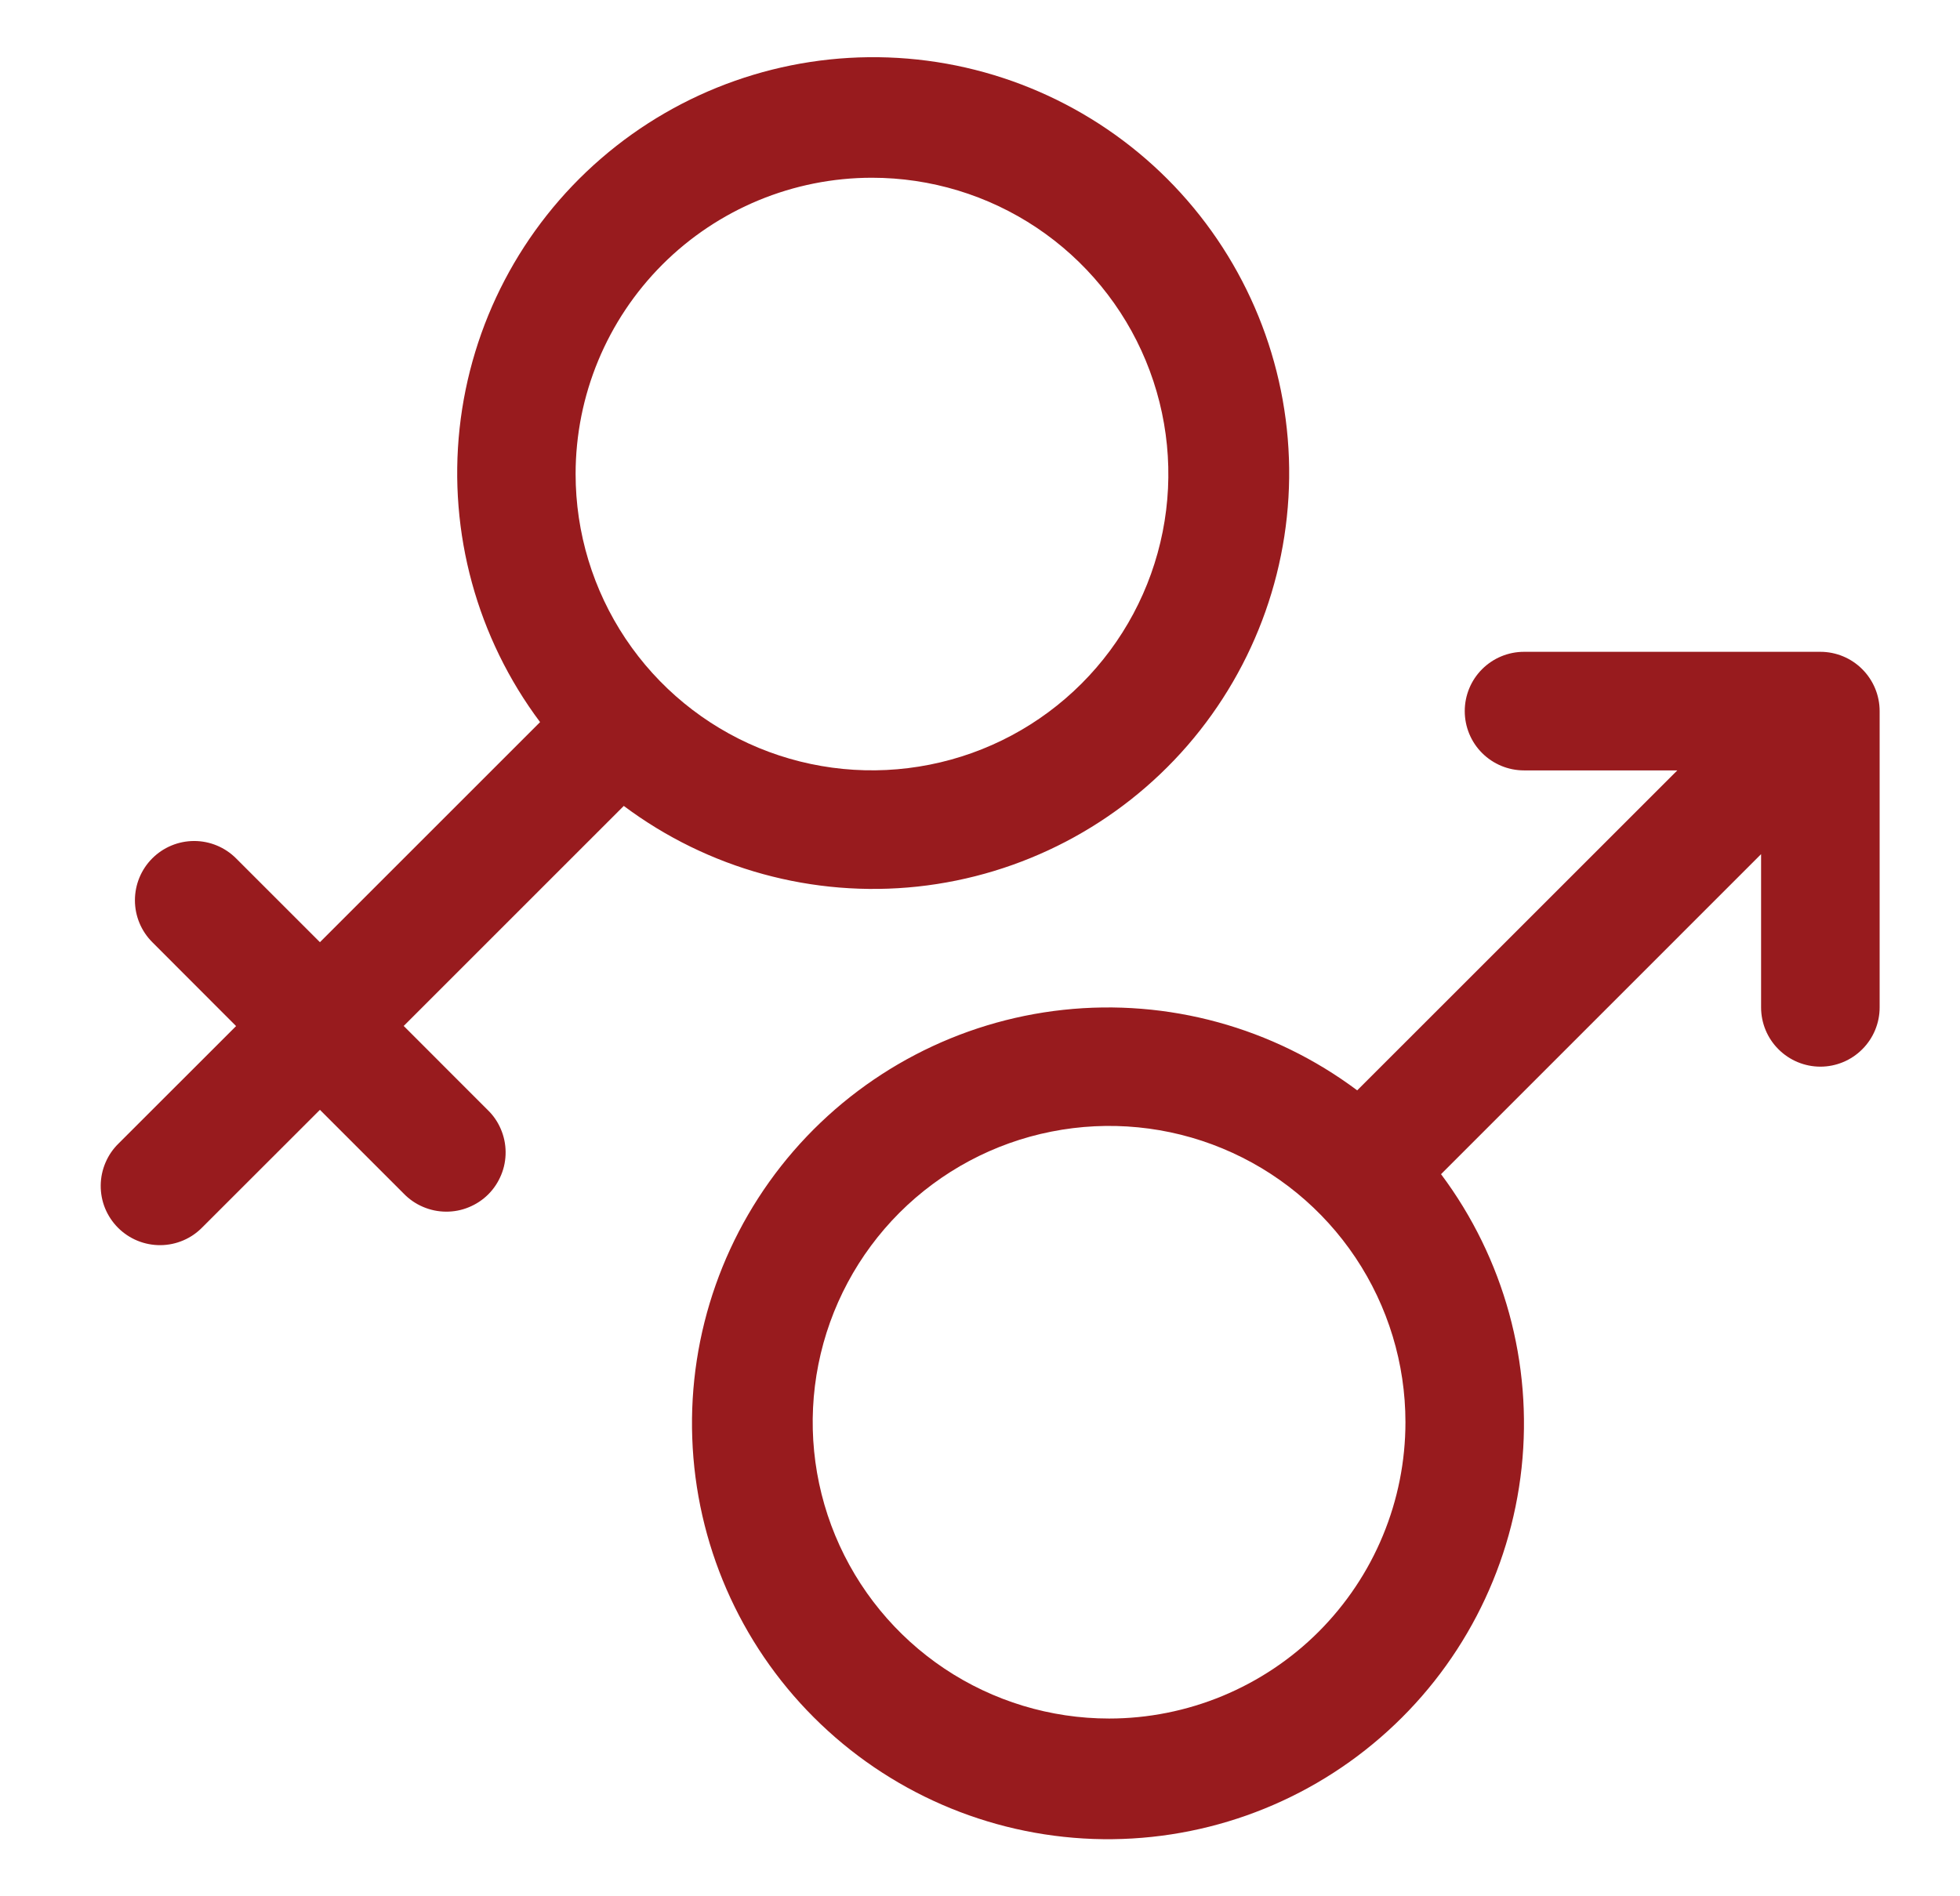 <svg width="31" height="30" viewBox="0 0 31 30" fill="none" xmlns="http://www.w3.org/2000/svg">
<path d="M6.385 16.231L9.866 12.75C11.198 13.747 12.858 14.203 14.512 14.026C16.166 13.848 17.692 13.051 18.782 11.794C19.871 10.537 20.445 8.914 20.386 7.251C20.327 5.589 19.64 4.01 18.465 2.833C17.288 1.656 15.71 0.969 14.048 0.909C12.385 0.849 10.762 1.421 9.504 2.51C8.246 3.599 7.448 5.124 7.269 6.778C7.091 8.432 7.545 10.092 8.542 11.424L5.06 14.906L3.734 13.58C3.558 13.404 3.32 13.305 3.071 13.305C2.822 13.305 2.584 13.404 2.408 13.58C2.232 13.756 2.134 13.995 2.134 14.243C2.134 14.492 2.233 14.73 2.409 14.906L3.734 16.233L1.879 18.087C1.789 18.174 1.718 18.277 1.669 18.392C1.62 18.506 1.594 18.629 1.593 18.753C1.592 18.878 1.615 19.001 1.662 19.116C1.71 19.232 1.779 19.336 1.867 19.424C1.955 19.512 2.06 19.582 2.175 19.629C2.29 19.676 2.414 19.7 2.538 19.699C2.663 19.698 2.786 19.672 2.9 19.623C3.015 19.574 3.118 19.502 3.204 19.413L5.06 17.558L6.385 18.883C6.472 18.973 6.575 19.044 6.69 19.093C6.804 19.142 6.927 19.168 7.052 19.169C7.176 19.17 7.3 19.147 7.415 19.099C7.53 19.052 7.635 18.983 7.723 18.895C7.811 18.807 7.88 18.702 7.927 18.587C7.975 18.472 7.998 18.348 7.997 18.224C7.996 18.099 7.97 17.976 7.921 17.862C7.872 17.747 7.801 17.644 7.711 17.558L6.385 16.231ZM13.792 2.812C14.719 2.812 15.625 3.087 16.396 3.602C17.167 4.118 17.768 4.85 18.122 5.706C18.477 6.563 18.57 7.505 18.389 8.414C18.208 9.324 17.762 10.159 17.106 10.815C16.451 11.47 15.615 11.917 14.706 12.097C13.797 12.278 12.854 12.185 11.998 11.831C11.141 11.476 10.409 10.875 9.894 10.104C9.379 9.333 9.104 8.427 9.104 7.5C9.104 6.257 9.598 5.065 10.477 4.185C11.356 3.306 12.549 2.812 13.792 2.812Z" fill="#981B1E"/>
<path d="M28.792 10.312H24.104C23.855 10.312 23.617 10.411 23.441 10.587C23.265 10.763 23.167 11.001 23.167 11.25C23.167 11.499 23.265 11.737 23.441 11.913C23.617 12.089 23.855 12.188 24.104 12.188H26.529L21.466 17.25C20.134 16.253 18.474 15.798 16.82 15.976C15.166 16.154 13.641 16.952 12.551 18.209C11.462 19.467 10.889 21.09 10.949 22.753C11.008 24.415 11.695 25.994 12.872 27.17C14.048 28.346 15.626 29.033 17.289 29.093C18.951 29.152 20.575 28.58 21.832 27.49C23.09 26.401 23.887 24.876 24.066 23.222C24.244 21.568 23.788 19.908 22.792 18.576L27.854 13.513V15.938C27.854 16.186 27.953 16.425 28.129 16.6C28.305 16.776 28.543 16.875 28.792 16.875C29.04 16.875 29.279 16.776 29.454 16.6C29.63 16.425 29.729 16.186 29.729 15.938V11.25C29.729 11.001 29.63 10.763 29.454 10.587C29.279 10.411 29.04 10.312 28.792 10.312ZM17.542 27.188C16.614 27.188 15.708 26.913 14.937 26.398C14.166 25.882 13.566 25.15 13.211 24.294C12.856 23.437 12.763 22.495 12.944 21.585C13.125 20.676 13.572 19.841 14.227 19.185C14.883 18.53 15.718 18.083 16.627 17.903C17.536 17.722 18.479 17.814 19.335 18.169C20.192 18.524 20.924 19.125 21.439 19.896C21.954 20.667 22.229 21.573 22.229 22.5C22.229 23.116 22.108 23.725 21.872 24.294C21.637 24.863 21.291 25.379 20.856 25.815C20.421 26.25 19.904 26.595 19.335 26.831C18.767 27.066 18.157 27.188 17.542 27.188Z" fill="#981B1E"/>
</svg>
